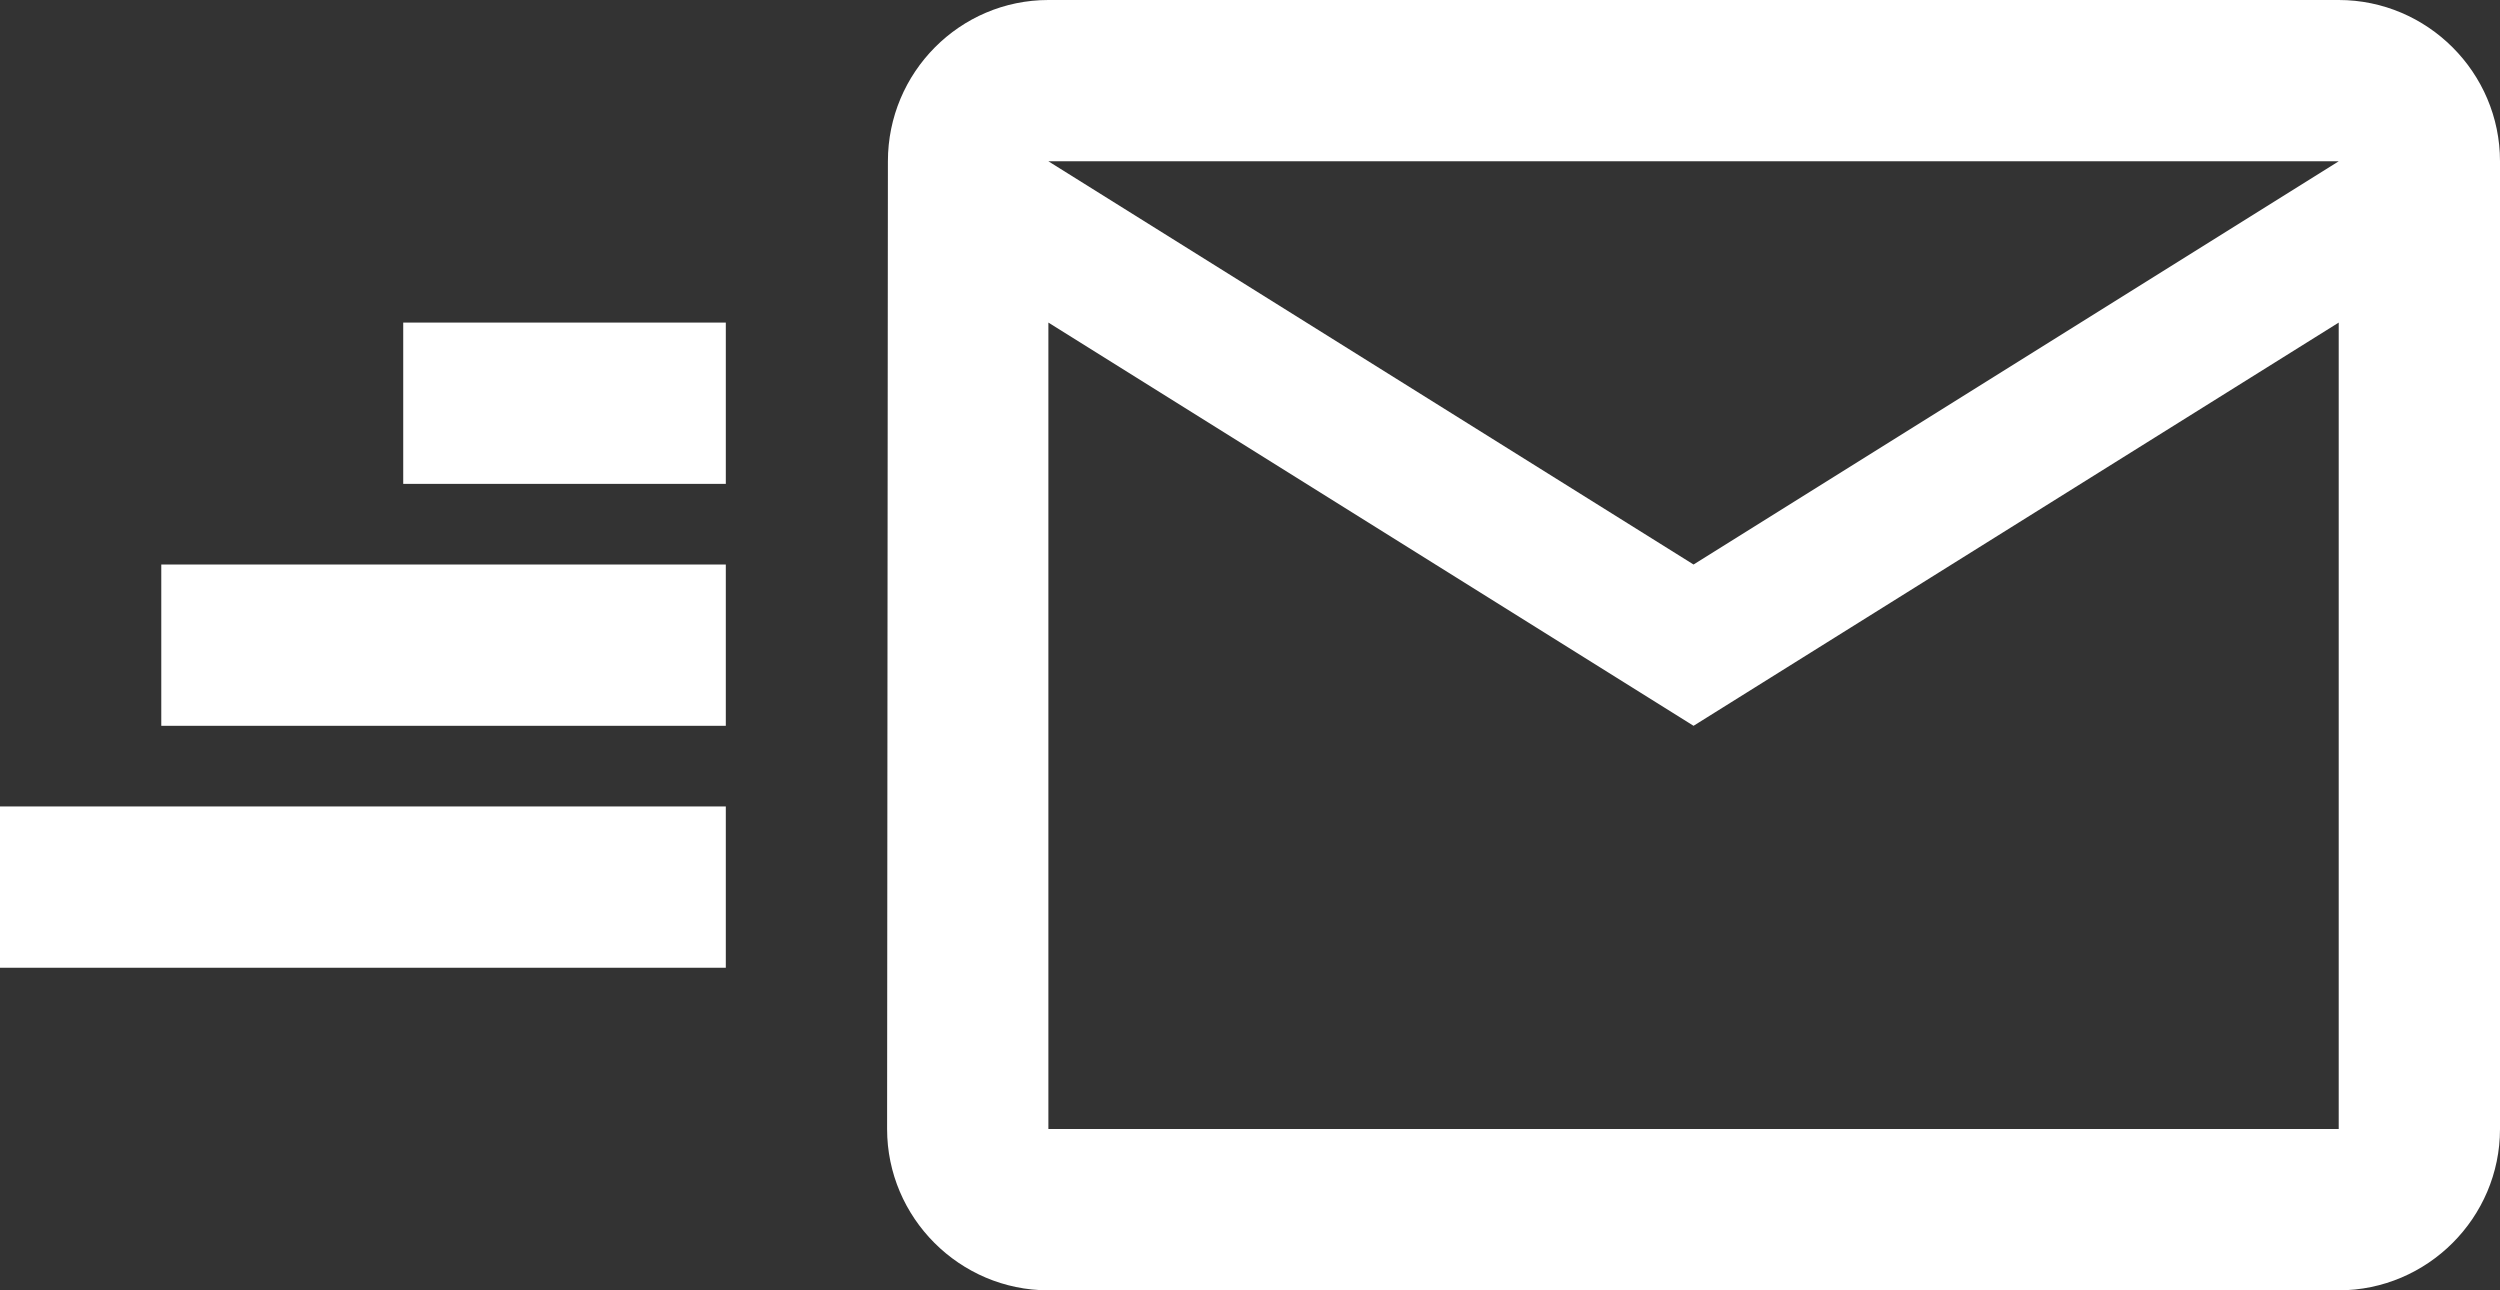 <svg width="31" height="16" viewBox="0 0 31 16" fill="none" xmlns="http://www.w3.org/2000/svg">
<rect x="0" y="0" width="31" height="16" fill="#333333" stroke="none"/>
<path d="M29 0H13C11.9 0 11.01 0.9 11.01 2L11 14C11 15.1 11.9 16 13 16H29C30.1 16 31 15.1 31 14V2C31 0.9 30.1 0 29 0ZM29 14H13V4L21 9L29 4V14ZM21 7L13 2H29L21 7Z" fill="white"/>
<rect y="10" width="9" height="2" fill="white"/>
<rect x="2" y="7" width="7" height="2" fill="white"/>
<rect x="5" y="4" width="4" height="2" fill="white"/>
</svg>
